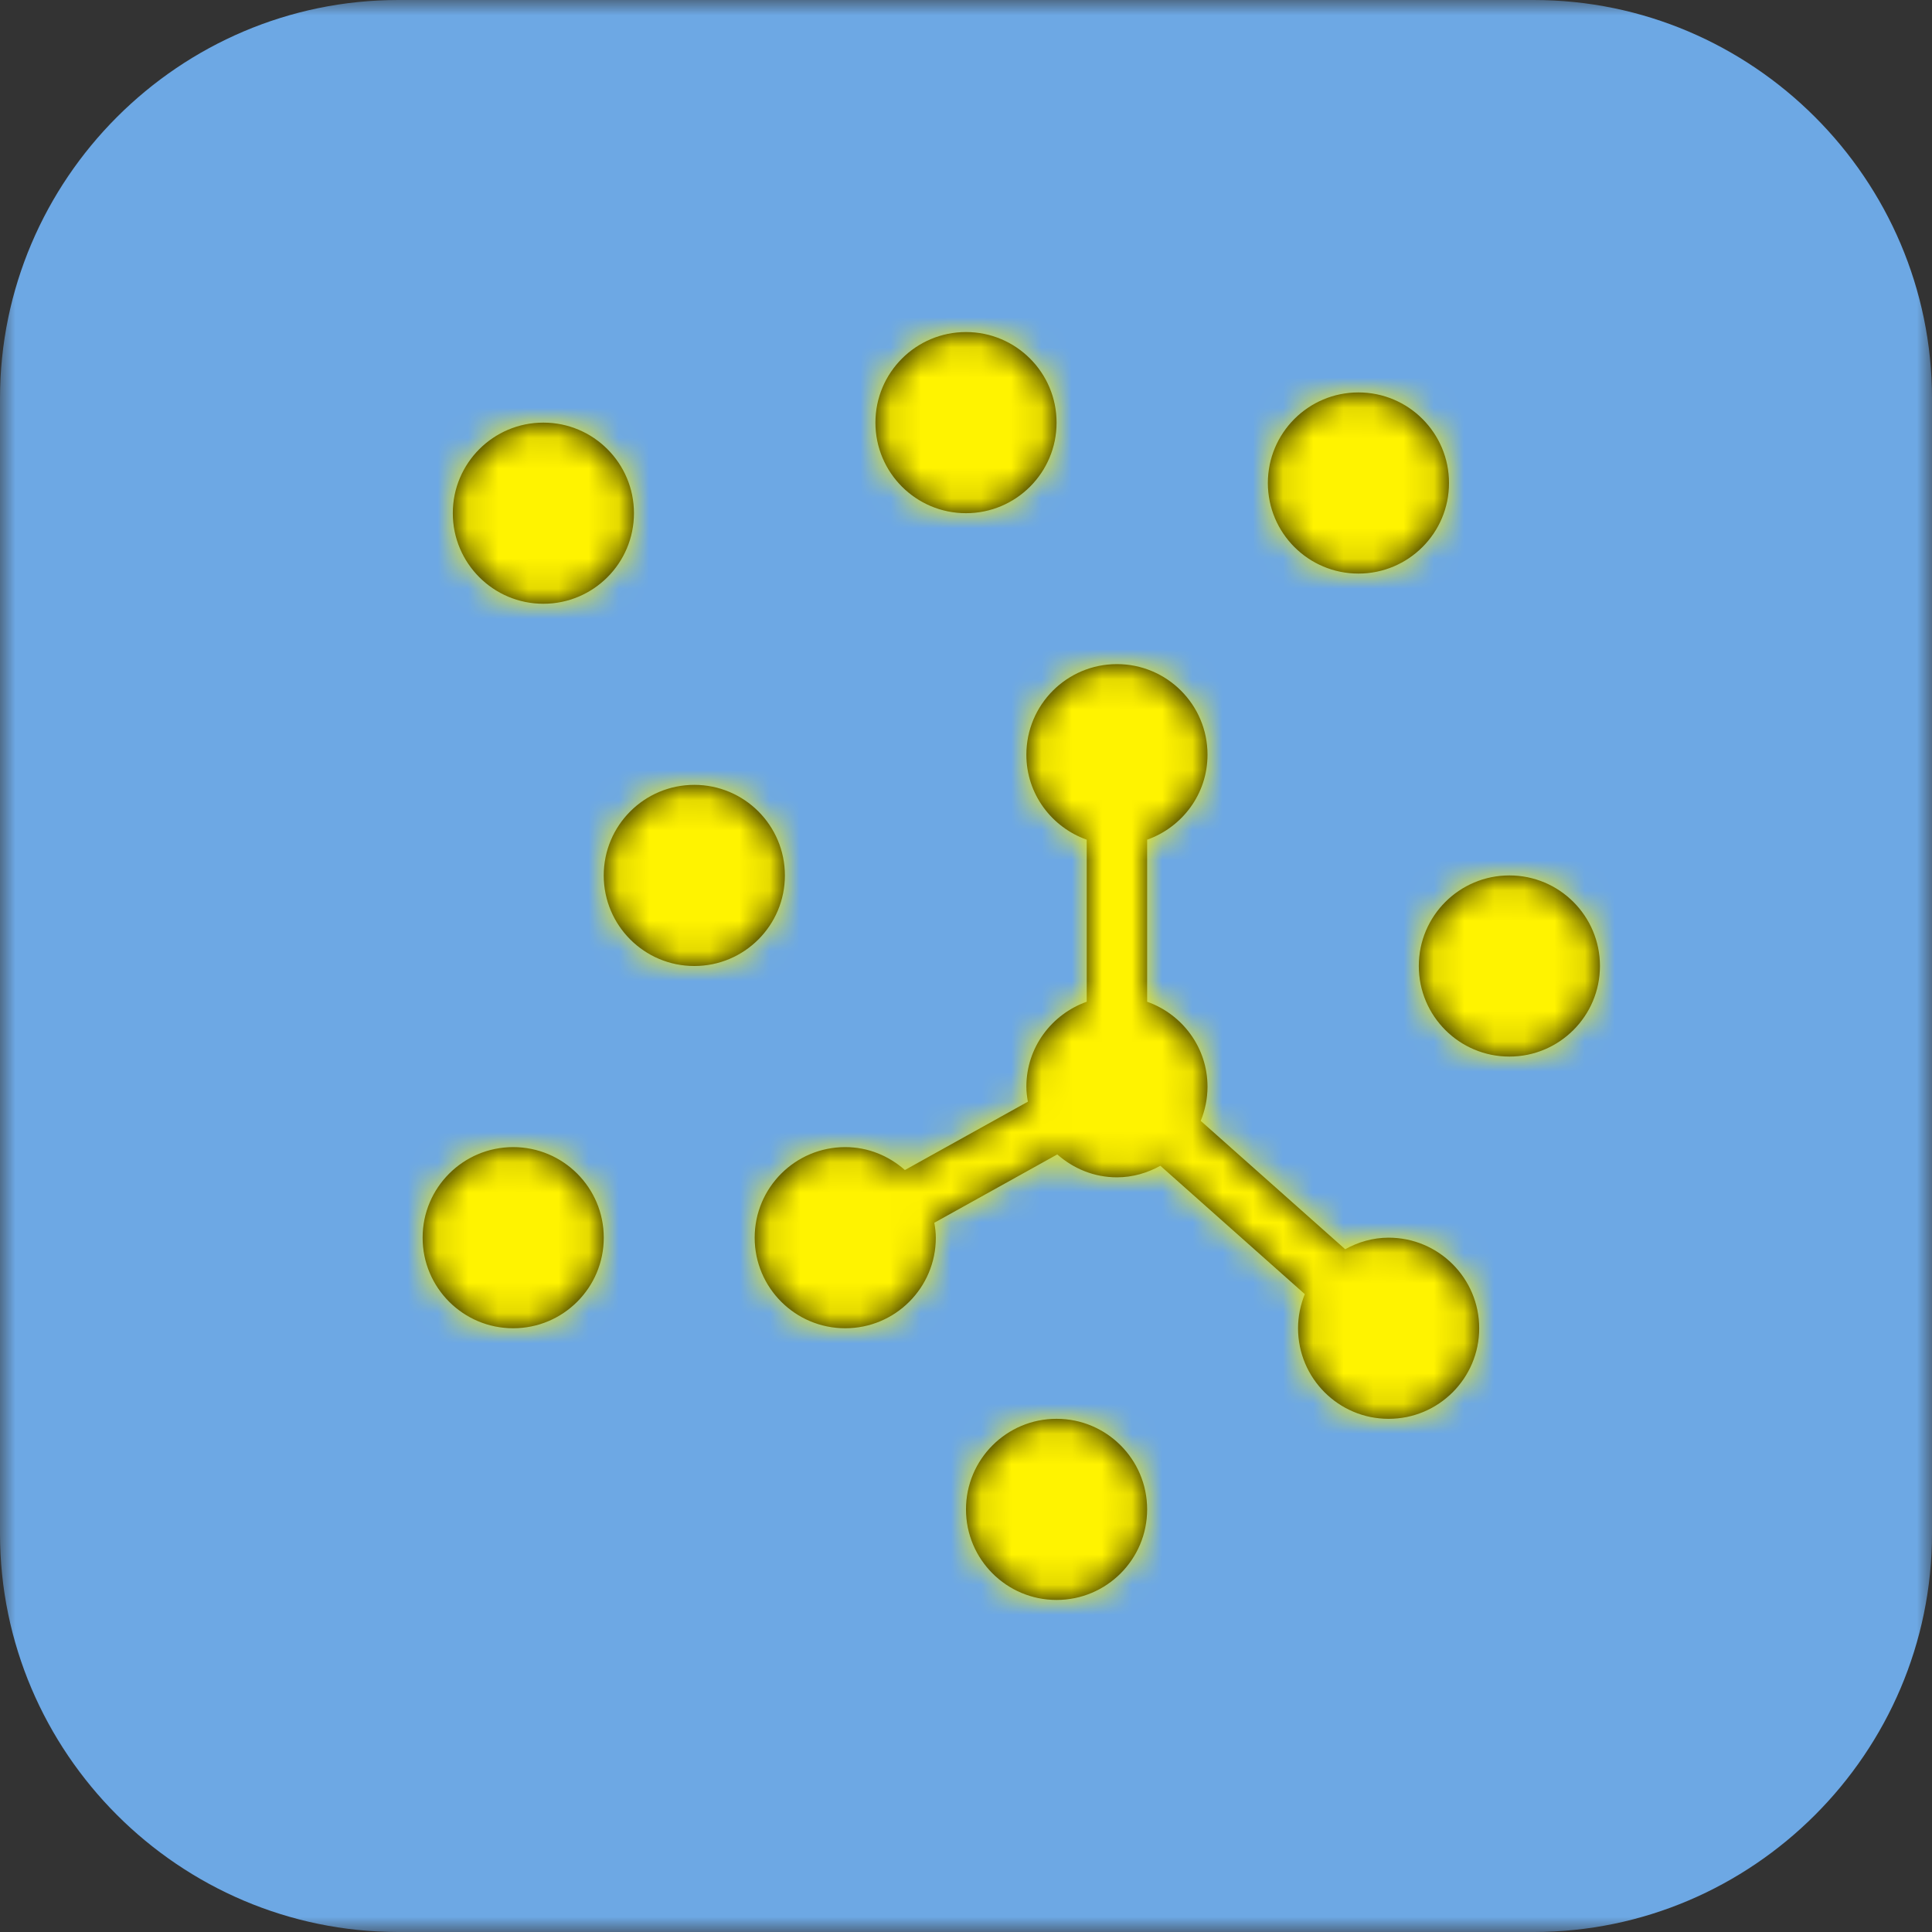 <?xml version="1.0" encoding="UTF-8"?>
<svg width="64px" height="64px" viewBox="0 0 64 64" version="1.1" xmlns="http://www.w3.org/2000/svg" xmlns:xlink="http://www.w3.org/1999/xlink">
    <rect x="0" y="0" width="64" height="64" fill="#333333" stroke="none"/>
    <!-- Generator: Sketch 47.1 (45422) - http://www.bohemiancoding.com/sketch -->
    <title>wd-knn</title>
    <desc>Created with Sketch.</desc>
    <defs>
        <polygon id="path-1" points="0 32 0 0 64 0 64 32 64 64 0 64"></polygon>
        <path d="M35,47 C36.657,47 38,48.343 38,50 C38,51.657 36.657,53 35,53 C33.343,53 32,51.657 32,50 C32,48.343 33.343,47 35,47 Z M50,29 C51.657,29 53,30.343 53,32 C53,33.657 51.657,35 50,35 C48.343,35 47,33.657 47,32 C47,30.343 48.343,29 50,29 Z M46,41 C47.657,41 49,42.343 49,44 C49,45.657 47.657,47 46,47 C44.343,47 43,45.657 43,44 C43,43.6 43.082,43.219 43.224,42.87 L38.439,38.617 C38.011,38.854 37.524,39 37,39 C36.239,39 35.553,38.708 35.024,38.241 L30.95,40.505 C30.978,40.667 31,40.83 31,41 C31,42.657 29.657,44 28,44 C26.343,44 25,42.657 25,41 C25,39.343 26.343,38 28,38 C28.761,38 29.447,38.292 29.976,38.759 L34.05,36.495 C34.022,36.333 34,36.17 34,36 C34,34.695 34.838,33.597 36,33.184 L36,27.816 C34.838,27.403 34,26.305 34,25 C34,23.343 35.343,22 37,22 C38.657,22 40,23.343 40,25 C40,26.305 39.162,27.403 38,27.816 L38,33.184 C39.162,33.597 40,34.695 40,36 C40,36.4 39.918,36.781 39.775,37.13 L44.561,41.383 C44.989,41.146 45.476,41 46,41 Z M45,19 C43.343,19 42,17.657 42,16 C42,14.343 43.343,13 45,13 C46.657,13 48,14.343 48,16 C48,17.657 46.657,19 45,19 Z M32,17 C30.343,17 29,15.657 29,14 C29,12.343 30.343,11 32,11 C33.657,11 35,12.343 35,14 C35,15.657 33.657,17 32,17 Z M18,20 C16.343,20 15,18.657 15,17 C15,15.343 16.343,14 18,14 C19.657,14 21,15.343 21,17 C21,18.657 19.657,20 18,20 Z M26,29 C26,30.657 24.657,32 23,32 C21.343,32 20,30.657 20,29 C20,27.343 21.343,26 23,26 C24.657,26 26,27.343 26,29 Z M17,38 C18.657,38 20,39.343 20,41 C20,42.657 18.657,44 17,44 C15.343,44 14,42.657 14,41 C14,39.343 15.343,38 17,38 Z" id="path-3"></path>
    </defs>
    <g id="Page-1" stroke="none" stroke-width="1" fill="none" fill-rule="evenodd">
        <g id="wd-knn">
            <g>
                <g id="Group-3">
                    <mask id="mask-2" fill="white">
                        <use xlink:href="#path-1"></use>
                    </mask>
                    <g id="Clip-2"></g>
                    <path d="M64,50.805 L64,13.196 C64,5.938 58.063,-0 50.805,-0 L13.195,-0 C5.937,-0 0,5.938 0,13.196 L0,50.805 C0,58.063 5.937,64 13.195,64 L50.805,64 C58.063,64 64,58.063 64,50.805" id="Fill-1" fill="#6DA8E4" mask="url(#mask-2)"></path>
                </g>
                <mask id="mask-4" fill="white">
                    <use xlink:href="#path-3"></use>
                </mask>
                <use id="Combined-Shape" fill="#000000" xlink:href="#path-3"></use>
                <g id="99.Color/State/Blue" mask="url(#mask-4)" fill="#FFF300">
                    <rect id="Rectangle-19-Copy-31" x="0" y="0" width="64" height="64"></rect>
                </g>
            </g>
        </g>
    </g>
</svg>